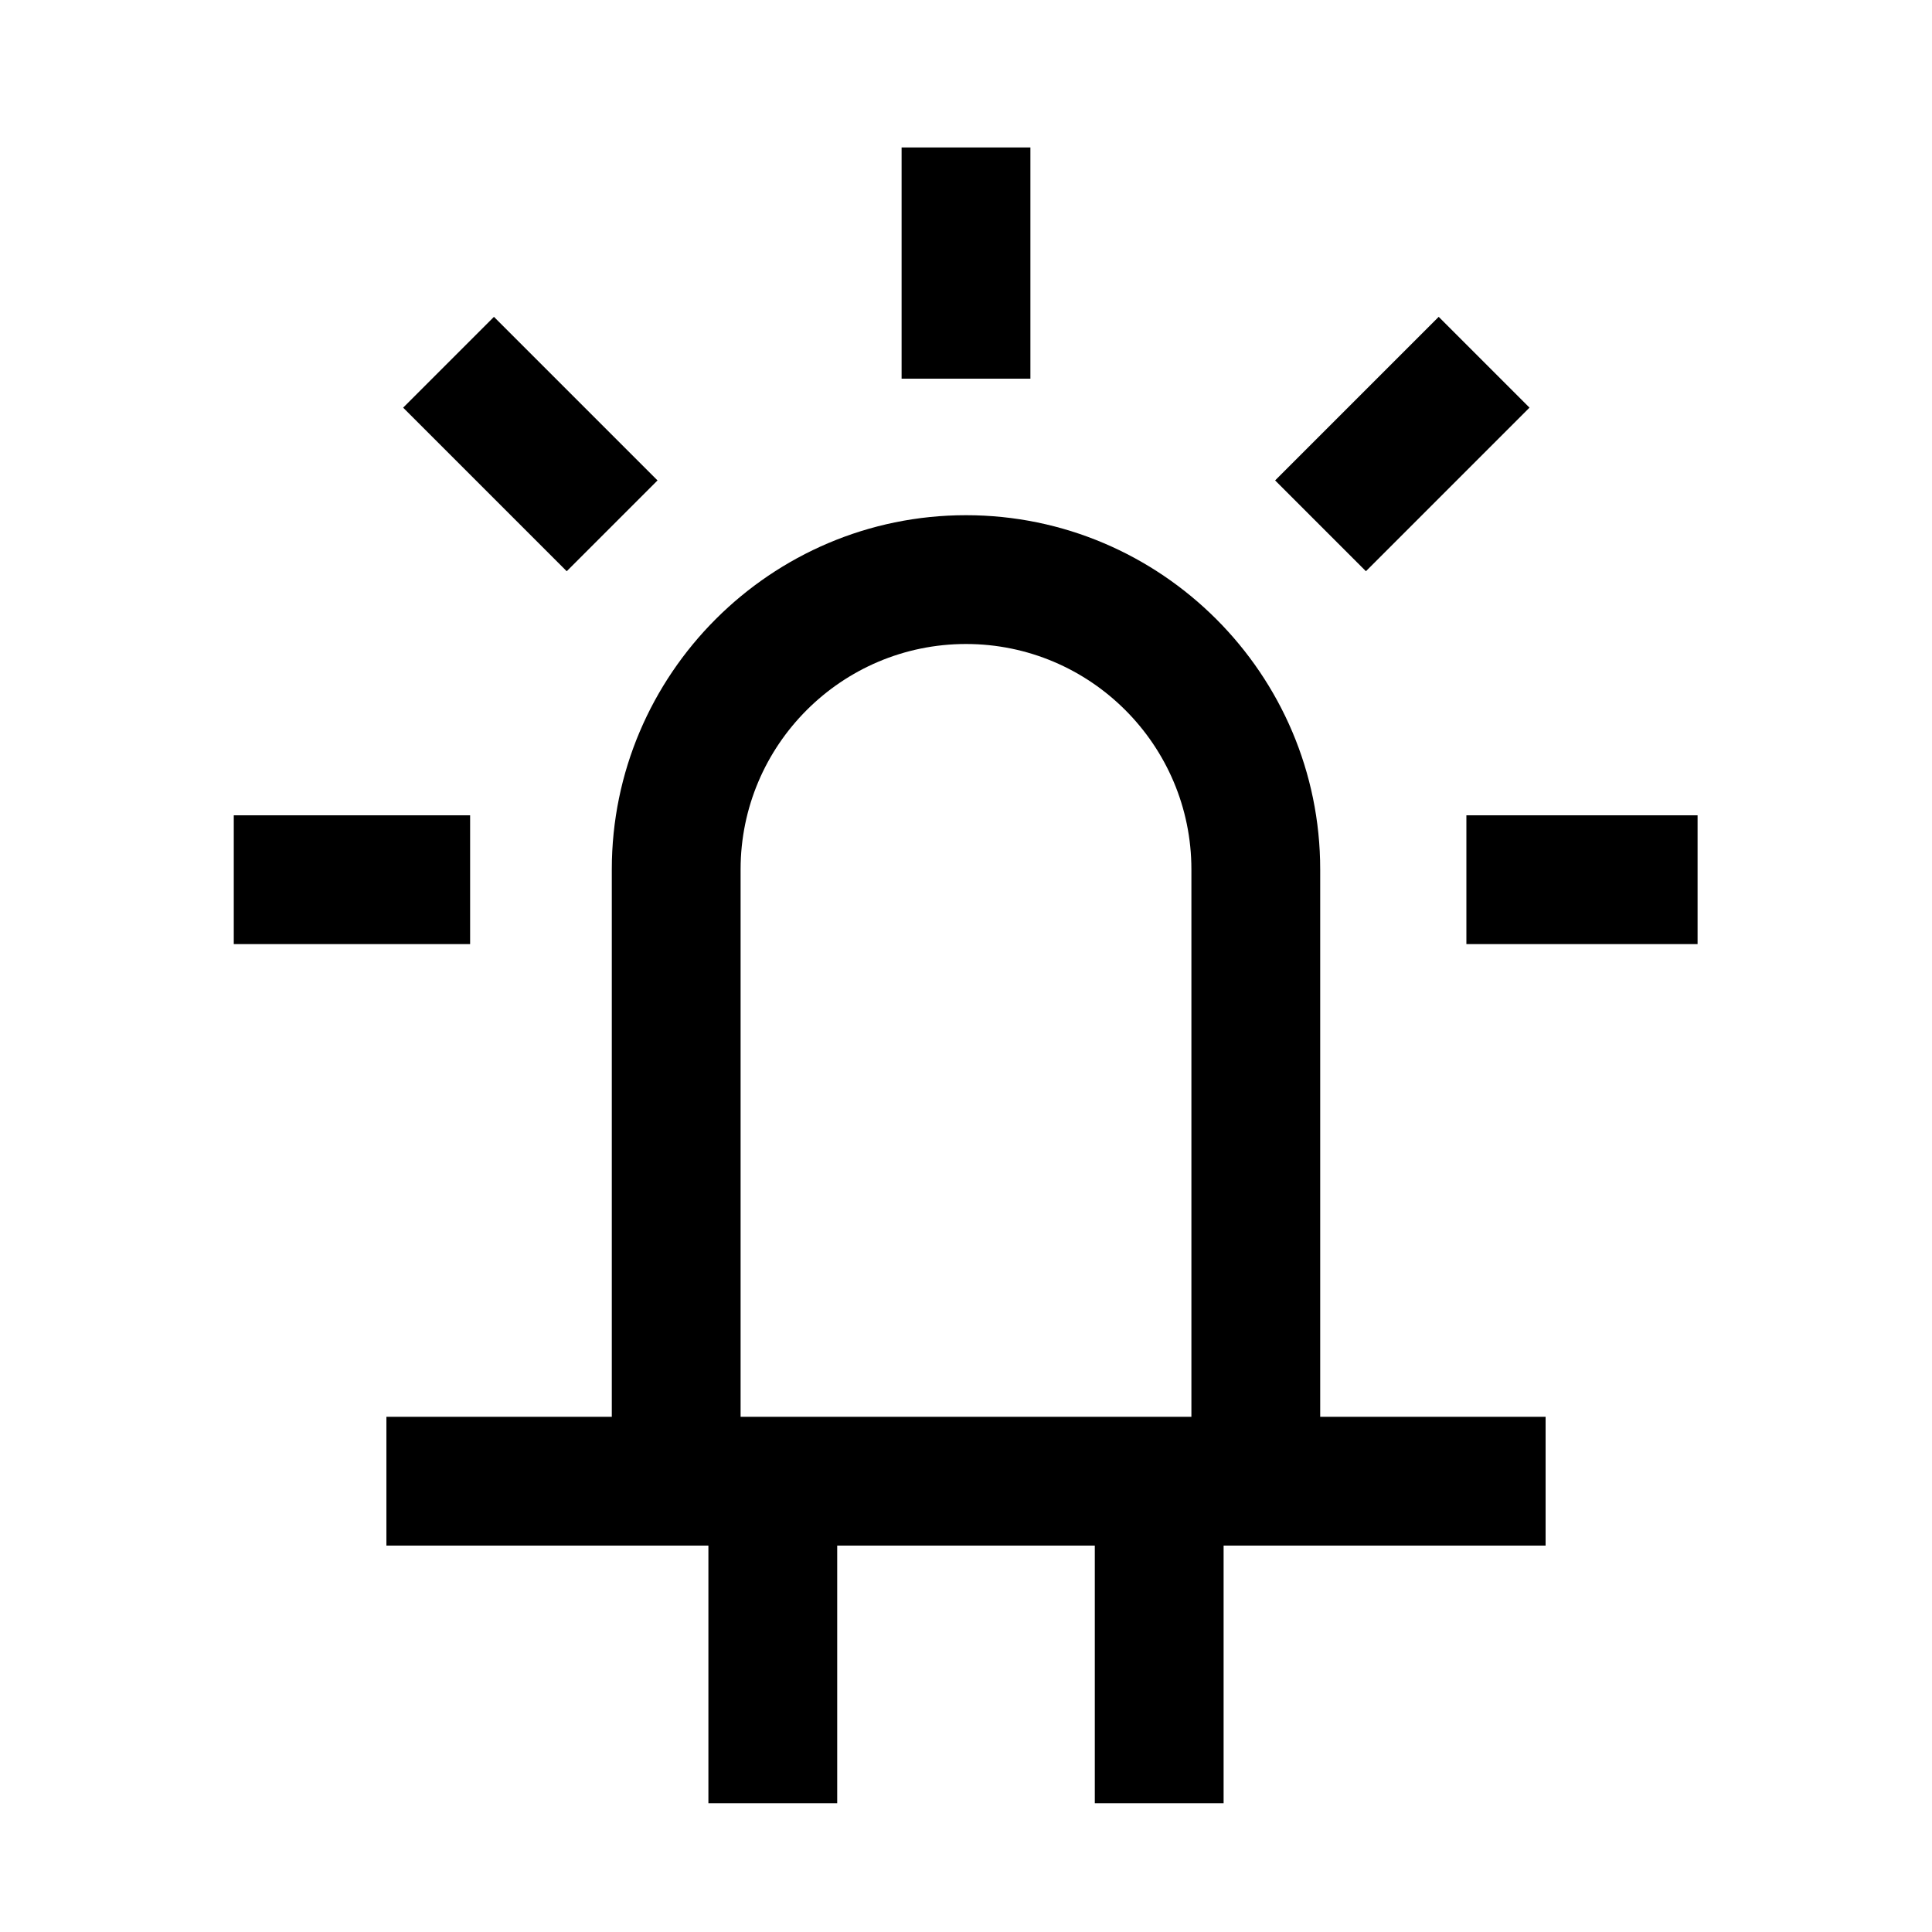 <?xml version="1.0" standalone="no"?><!DOCTYPE svg PUBLIC "-//W3C//DTD SVG 1.1//EN" "http://www.w3.org/Graphics/SVG/1.1/DTD/svg11.dtd"><svg t="1648541712946" class="icon" viewBox="0 0 1024 1024" version="1.1" xmlns="http://www.w3.org/2000/svg" p-id="10637" xmlns:xlink="http://www.w3.org/1999/xlink" width="128" height="128"><defs><style type="text/css">@font-face { font-family: "feedback-iconfont"; src: url("//at.alicdn.com/t/font_1031158_u69w8yhxdu.woff2?t=1630033759944") format("woff2"), url("//at.alicdn.com/t/font_1031158_u69w8yhxdu.woff?t=1630033759944") format("woff"), url("//at.alicdn.com/t/font_1031158_u69w8yhxdu.ttf?t=1630033759944") format("truetype"); }
</style></defs><path d="M810.667 216.064l-48.128-48.128-86.699 86.699 48.128 48.128 86.699-86.699zM348.501 254.635L261.803 167.936 213.675 216.064 300.373 302.763l48.128-48.128zM546.133 78.165h-68.267v122.539h68.267V78.165z m231.083 353.963v68.267h122.539v-68.267h-122.539z m-77.483 28.672c0-103.424-84.309-187.733-187.733-187.733s-187.733 84.309-187.733 187.733V750.933H204.8v68.267h170.667v136.533h68.267v-136.533h136.533v136.533h68.267v-136.533h170.667v-68.267h-119.467v-290.133z m-68.267 290.133h-238.933v-290.133c0-65.877 53.589-119.467 119.467-119.467s119.467 53.589 119.467 119.467V750.933zM249.515 432.128H123.904v68.267H249.173v-68.267z" p-id="10638"></path></svg>